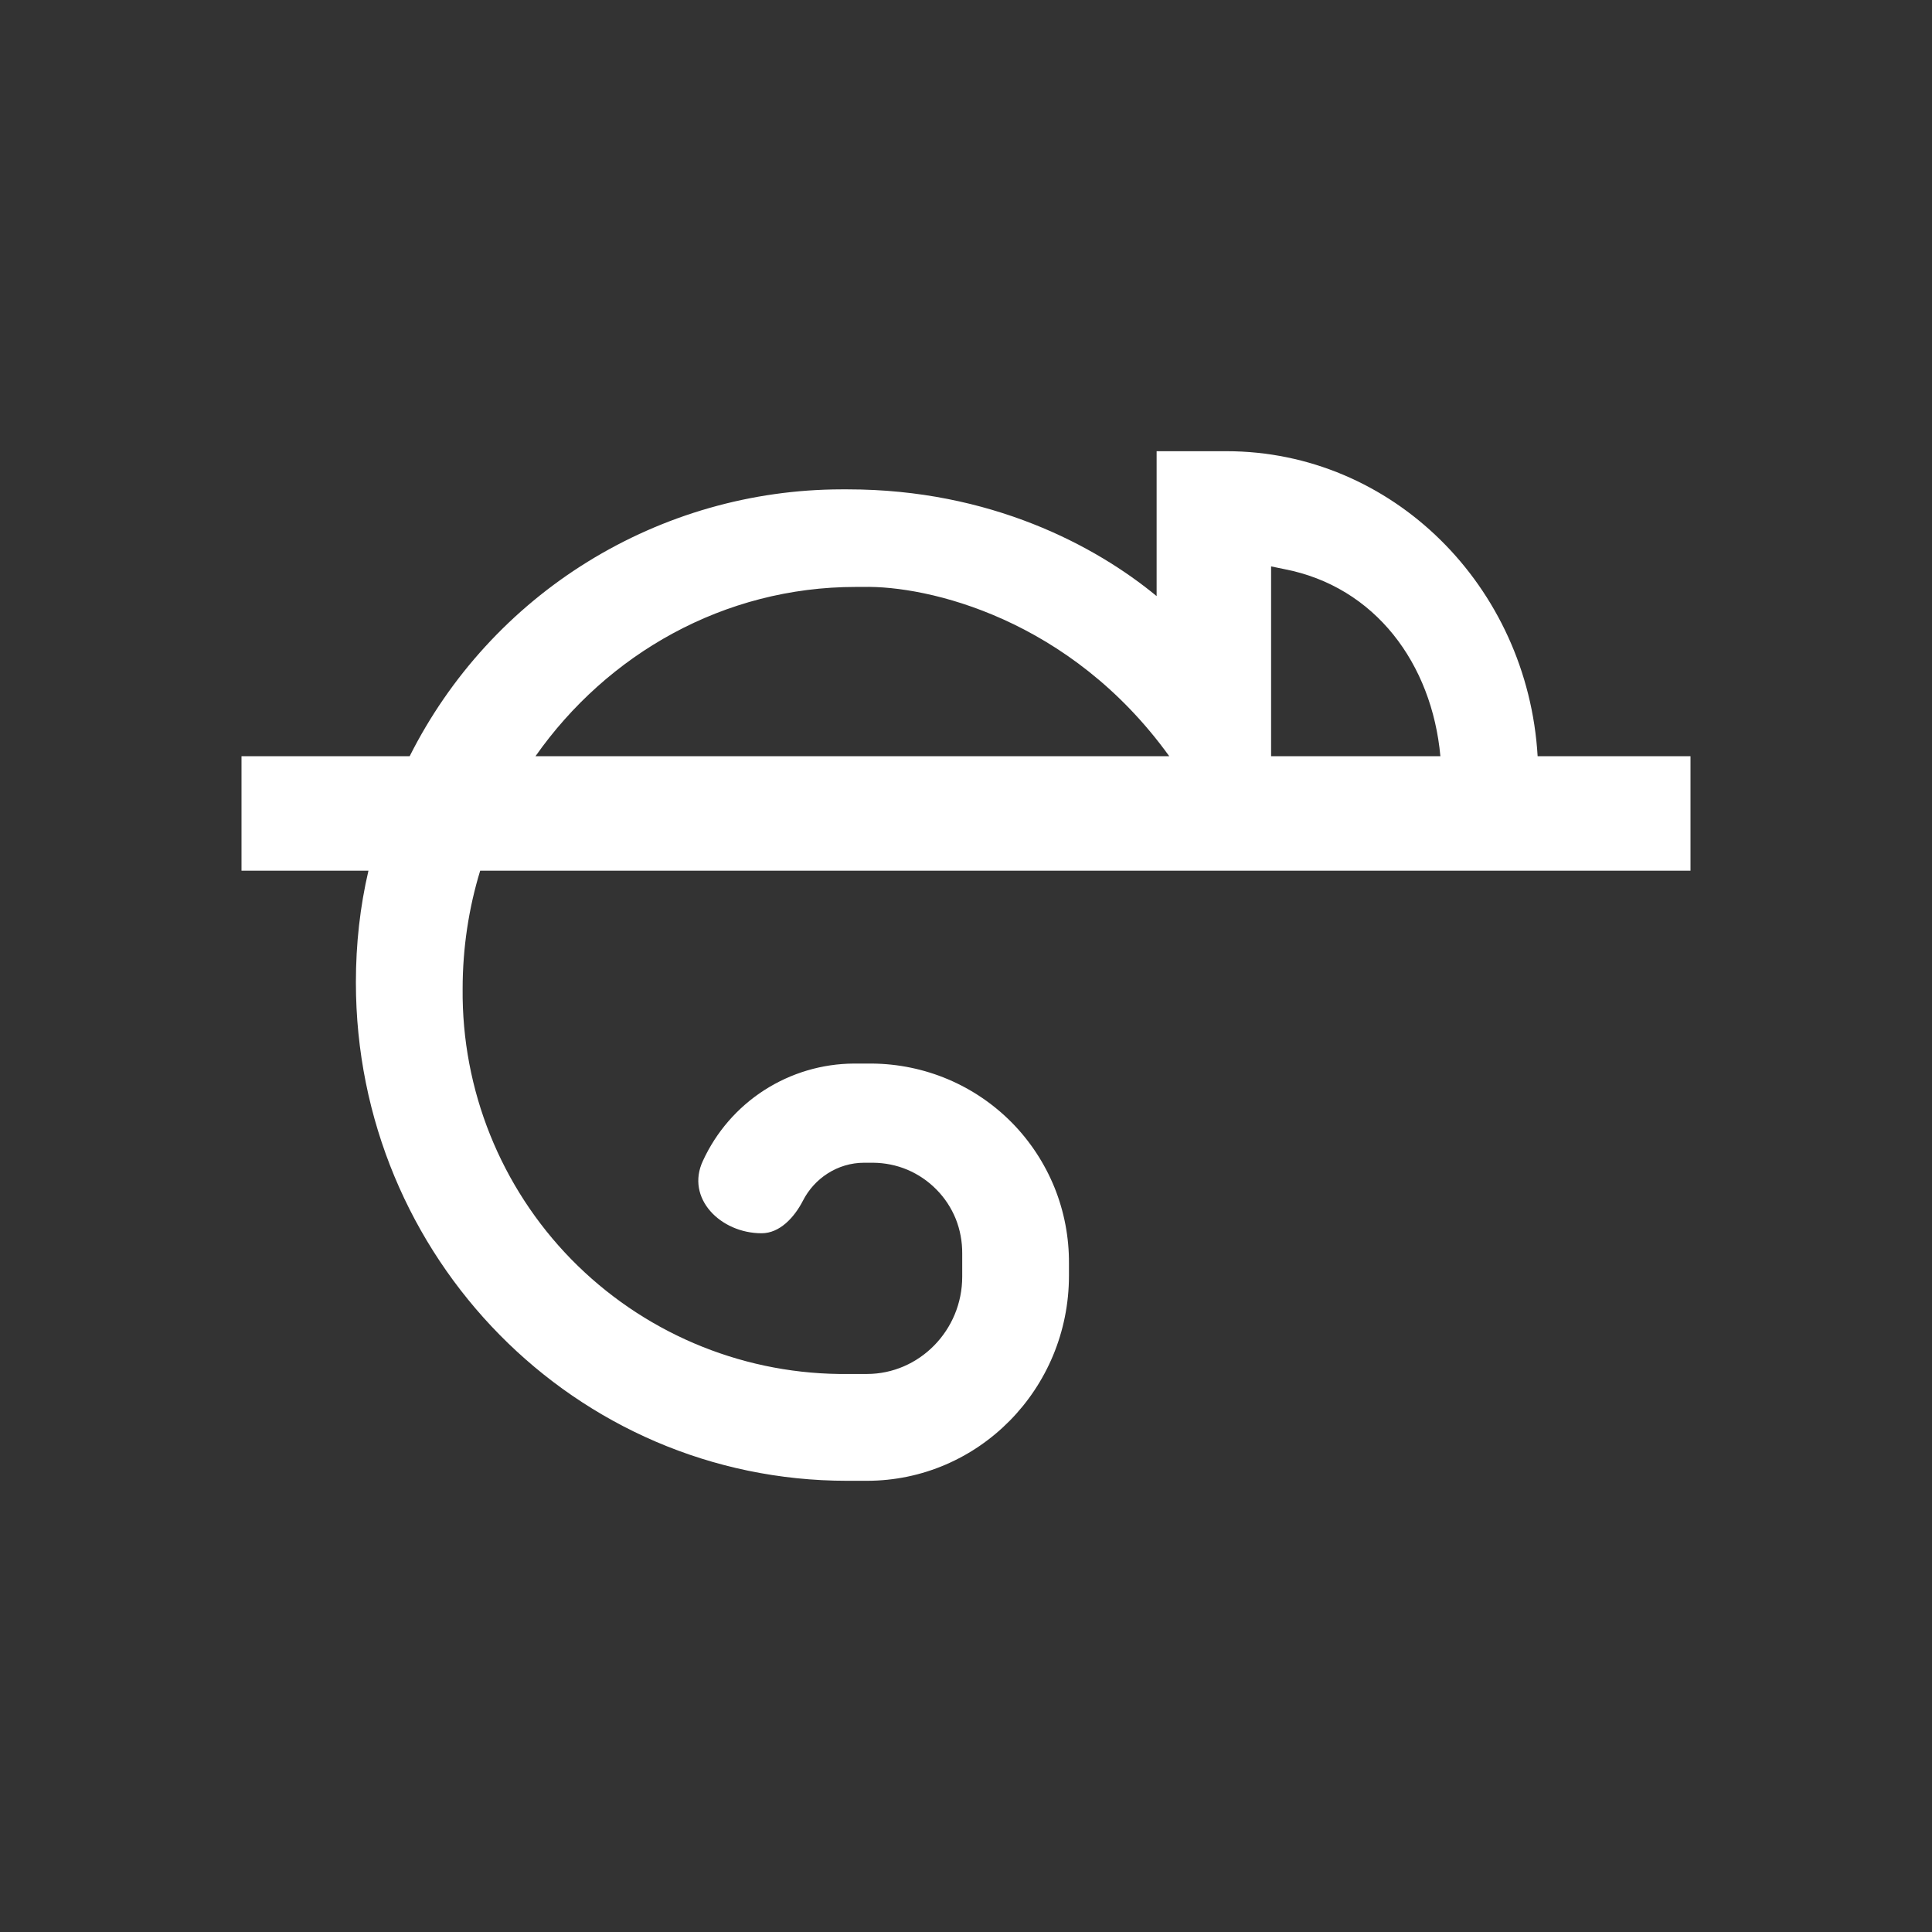 <svg width="24" height="24" viewBox="0 0 24 24" fill="none" xmlns="http://www.w3.org/2000/svg">
<rect x="0" y="0" width="24" height="24" fill="#333333" stroke="none"/>
<path fill-rule="evenodd" clip-rule="evenodd" d="M15.235 5.605H14.368V7.405C13.611 6.78 12.303 6.079 10.532 6.079H10.451C9.338 6.081 8.248 6.393 7.301 6.978C6.354 7.563 5.589 8.4 5.089 9.394H3V10.816H4.577C4.473 11.261 4.421 11.725 4.421 12.203C4.421 15.623 7.149 18.395 10.522 18.395H10.768C12.156 18.395 13.279 17.253 13.279 15.846V15.694C13.281 15.371 13.22 15.05 13.099 14.751C12.977 14.451 12.798 14.178 12.571 13.947C12.344 13.717 12.074 13.533 11.776 13.407C11.478 13.281 11.158 13.215 10.835 13.212H10.607C10.212 13.214 9.826 13.329 9.493 13.543C9.161 13.757 8.897 14.061 8.732 14.42C8.514 14.884 8.95 15.32 9.461 15.32C9.688 15.32 9.868 15.121 9.973 14.918C10.115 14.638 10.404 14.444 10.735 14.444H10.844C10.991 14.445 11.137 14.474 11.272 14.531C11.408 14.589 11.53 14.672 11.633 14.777C11.736 14.881 11.818 15.006 11.873 15.142C11.927 15.278 11.954 15.424 11.953 15.571V15.86C11.953 16.523 11.422 17.068 10.768 17.068H10.423C9.169 17.052 7.973 16.539 7.096 15.643C6.22 14.746 5.735 13.538 5.747 12.284C5.747 11.777 5.823 11.28 5.965 10.816H21V9.394H19.101C18.977 7.282 17.296 5.605 15.235 5.605ZM14.525 9.394C13.293 7.684 11.526 7.272 10.721 7.291H10.631C8.992 7.291 7.543 8.125 6.652 9.394H14.525ZM17.893 9.394H15.79V7.036L15.95 7.069C17.087 7.287 17.788 8.248 17.893 9.394Z" fill="white"/>
</svg>
